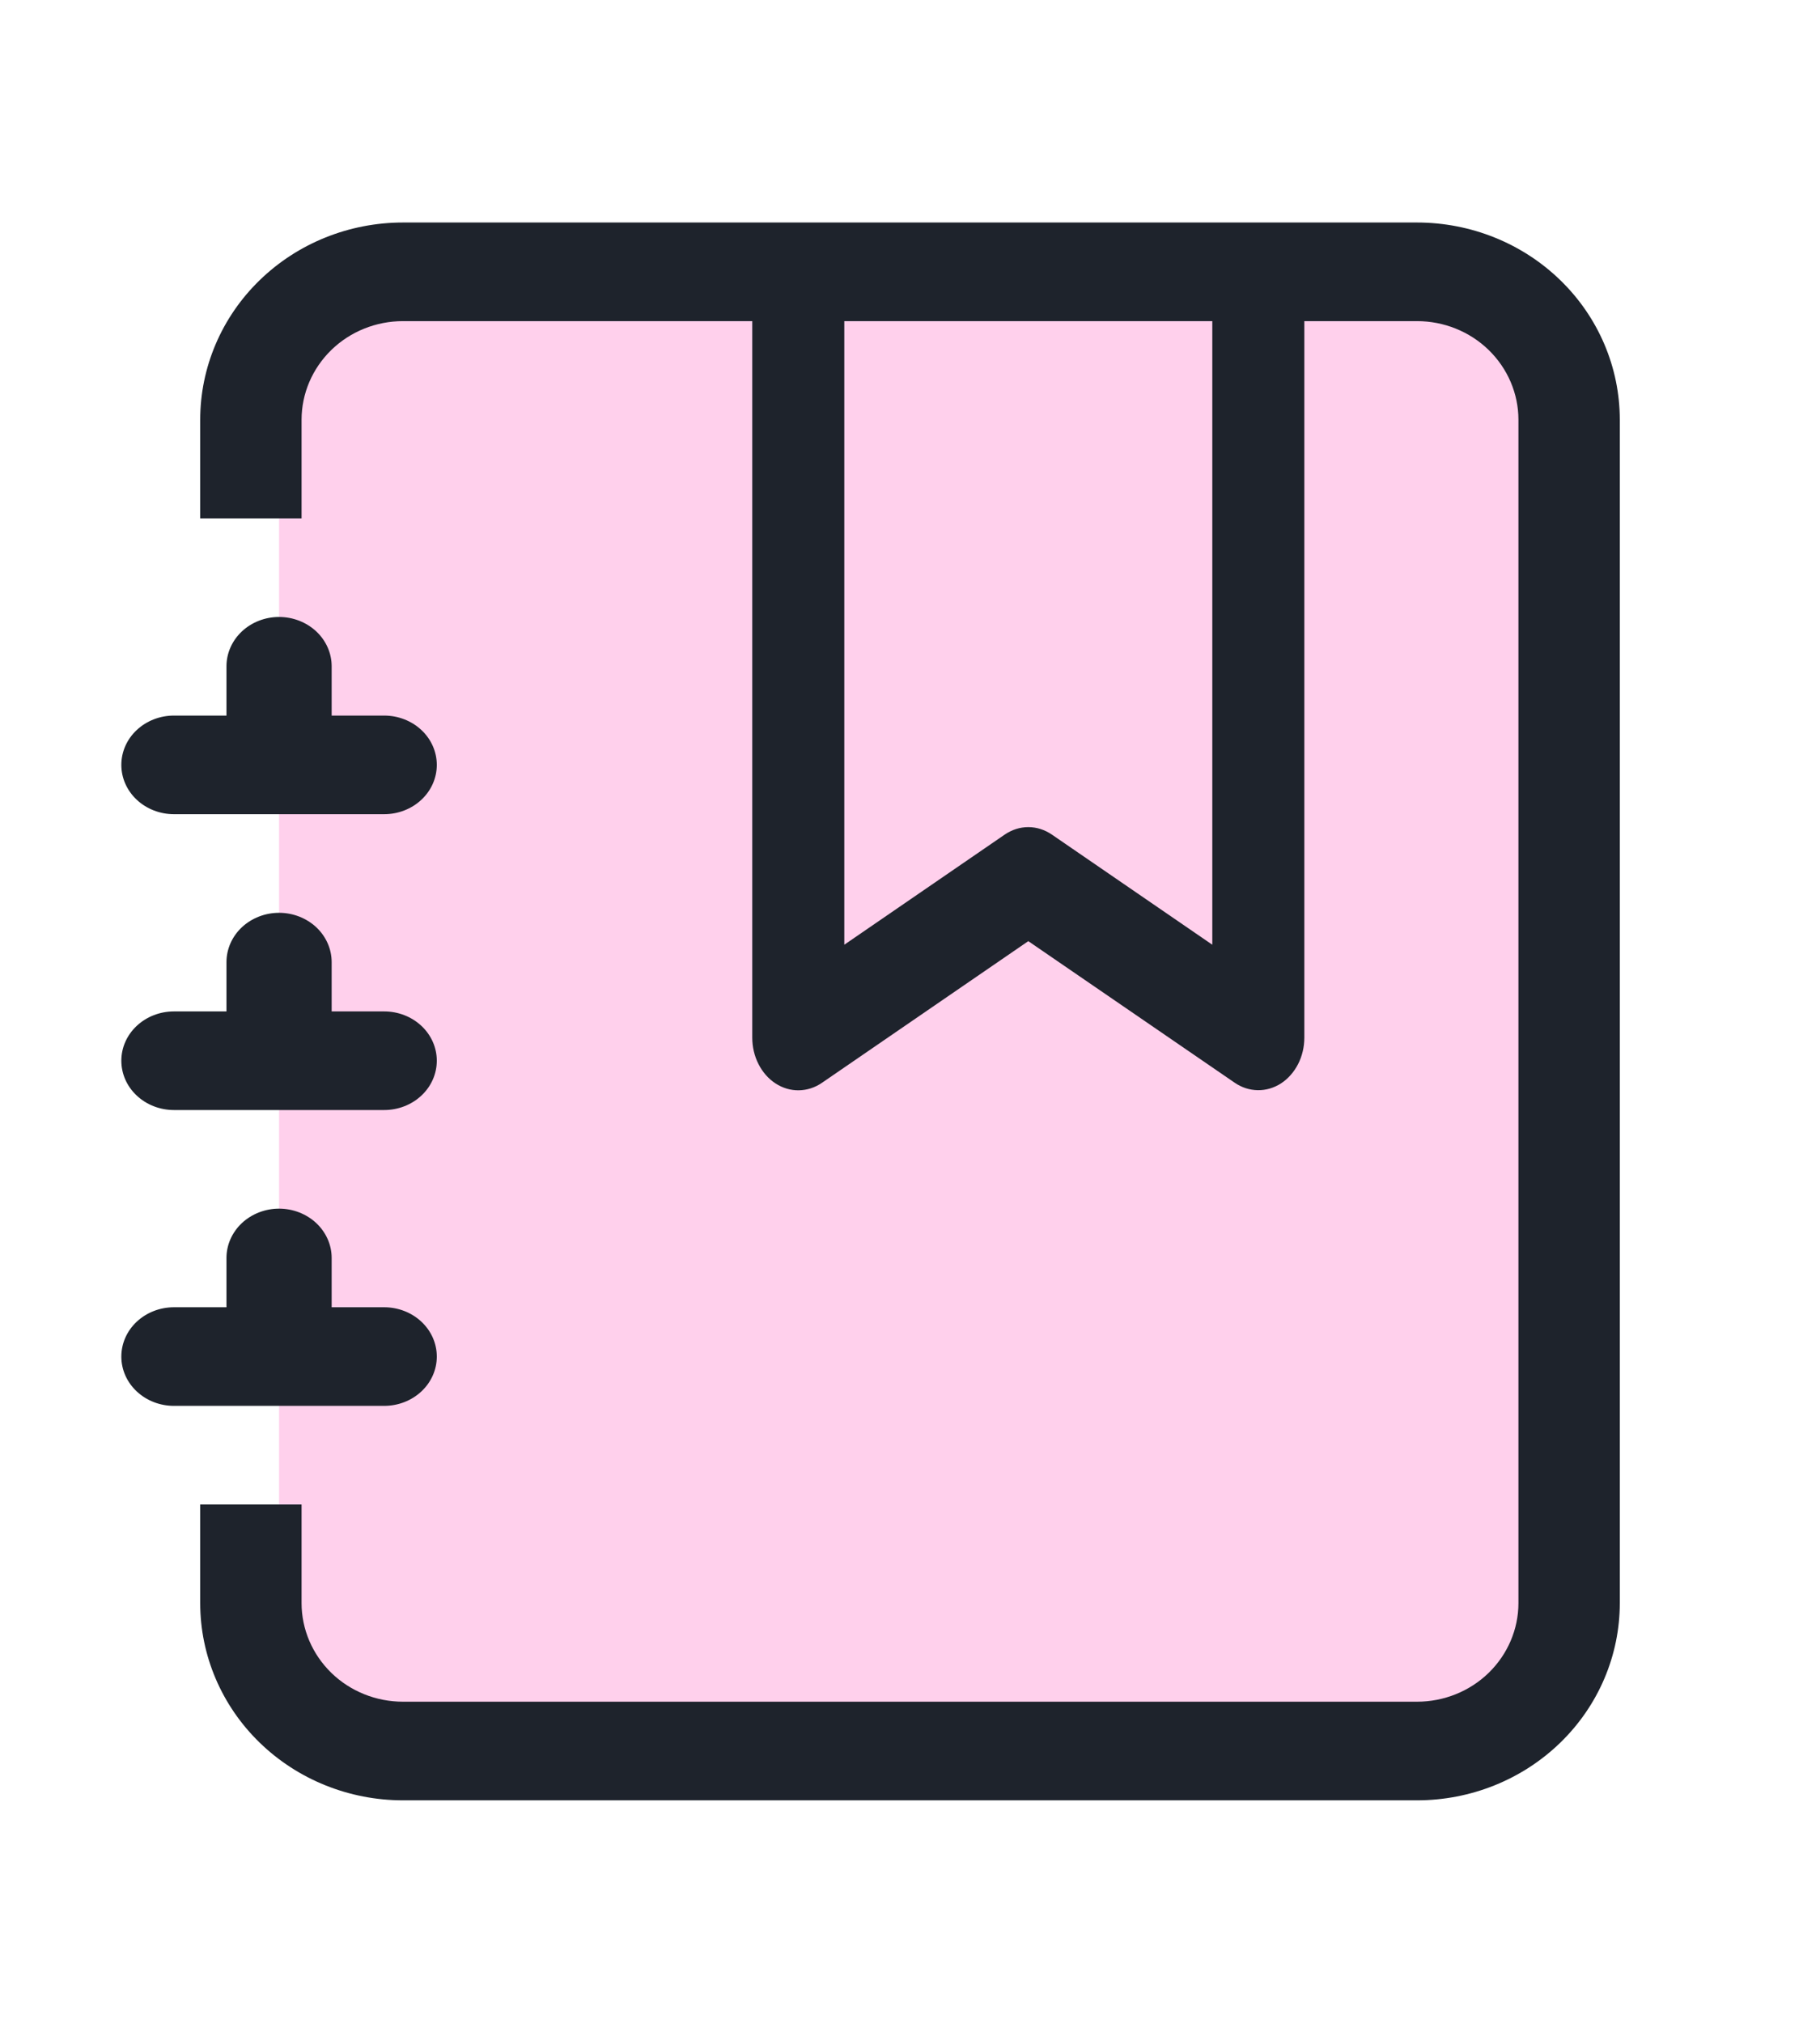 <svg width="18" height="20" viewBox="4 0 30 30" fill="none" xmlns="http://www.w3.org/2000/svg">
<rect x="8.6" y="3.3" width="20.8" height="23.4" fill="#FFD0EC"/>
<path fill-rule="evenodd" clip-rule="evenodd" d="M16.4 15.431V3.3H17.917V13.901L20.56 12.087C20.678 12.006 20.813 11.963 20.95 11.963C21.087 11.963 21.222 12.006 21.34 12.087L23.983 13.901V3.3H25.5V15.431C25.5 15.585 25.465 15.735 25.397 15.868C25.329 16 25.232 16.11 25.116 16.186C24.999 16.261 24.867 16.3 24.733 16.298C24.598 16.296 24.467 16.254 24.352 16.175L20.95 13.842L17.548 16.177C17.433 16.256 17.301 16.298 17.167 16.3C17.033 16.302 16.901 16.263 16.784 16.187C16.667 16.111 16.57 16.001 16.503 15.868C16.435 15.736 16.4 15.585 16.4 15.431Z" fill="#1E232C"/>
<path d="M10.643 2H27.357C28.244 2 29.094 2.342 29.721 2.952C30.348 3.561 30.7 4.388 30.7 5.25V24.75C30.7 25.612 30.348 26.439 29.721 27.048C29.094 27.658 28.244 28 27.357 28H10.643C9.756 28 8.906 27.658 8.279 27.048C7.652 26.439 7.3 25.612 7.3 24.75V23.125H8.971V24.75C8.971 25.181 9.148 25.594 9.461 25.899C9.774 26.204 10.2 26.375 10.643 26.375H27.357C27.8 26.375 28.226 26.204 28.539 25.899C28.852 25.594 29.029 25.181 29.029 24.75V5.25C29.029 4.819 28.852 4.406 28.539 4.101C28.226 3.796 27.8 3.625 27.357 3.625H10.643C10.2 3.625 9.774 3.796 9.461 4.101C9.148 4.406 8.971 4.819 8.971 5.25V6.875H7.3V5.25C7.3 4.388 7.652 3.561 8.279 2.952C8.906 2.342 9.756 2 10.643 2Z" fill="#1E232C"/>
<path d="M7.733 10.125V9.312C7.733 9.097 7.825 8.89 7.987 8.738C8.15 8.586 8.37 8.5 8.6 8.5C8.83 8.5 9.05 8.586 9.213 8.738C9.375 8.89 9.467 9.097 9.467 9.312V10.125H10.333C10.563 10.125 10.784 10.211 10.946 10.363C11.109 10.515 11.2 10.722 11.2 10.938C11.2 11.153 11.109 11.36 10.946 11.512C10.784 11.664 10.563 11.75 10.333 11.75H6.867C6.637 11.75 6.416 11.664 6.254 11.512C6.091 11.36 6 11.153 6 10.938C6 10.722 6.091 10.515 6.254 10.363C6.416 10.211 6.637 10.125 6.867 10.125H7.733ZM7.733 15V14.188C7.733 13.972 7.825 13.765 7.987 13.613C8.15 13.461 8.37 13.375 8.6 13.375C8.83 13.375 9.05 13.461 9.213 13.613C9.375 13.765 9.467 13.972 9.467 14.188V15H10.333C10.563 15 10.784 15.086 10.946 15.238C11.109 15.39 11.2 15.597 11.2 15.812C11.2 16.028 11.109 16.235 10.946 16.387C10.784 16.539 10.563 16.625 10.333 16.625H6.867C6.637 16.625 6.416 16.539 6.254 16.387C6.091 16.235 6 16.028 6 15.812C6 15.597 6.091 15.39 6.254 15.238C6.416 15.086 6.637 15 6.867 15H7.733ZM7.733 19.875V19.062C7.733 18.847 7.825 18.64 7.987 18.488C8.15 18.336 8.37 18.25 8.6 18.25C8.83 18.25 9.05 18.336 9.213 18.488C9.375 18.64 9.467 18.847 9.467 19.062V19.875H10.333C10.563 19.875 10.784 19.961 10.946 20.113C11.109 20.265 11.2 20.472 11.2 20.688C11.2 20.903 11.109 21.11 10.946 21.262C10.784 21.414 10.563 21.5 10.333 21.5H6.867C6.637 21.5 6.416 21.414 6.254 21.262C6.091 21.11 6 20.903 6 20.688C6 20.472 6.091 20.265 6.254 20.113C6.416 19.961 6.637 19.875 6.867 19.875H7.733Z" fill="#1E232C"/>
</svg>
